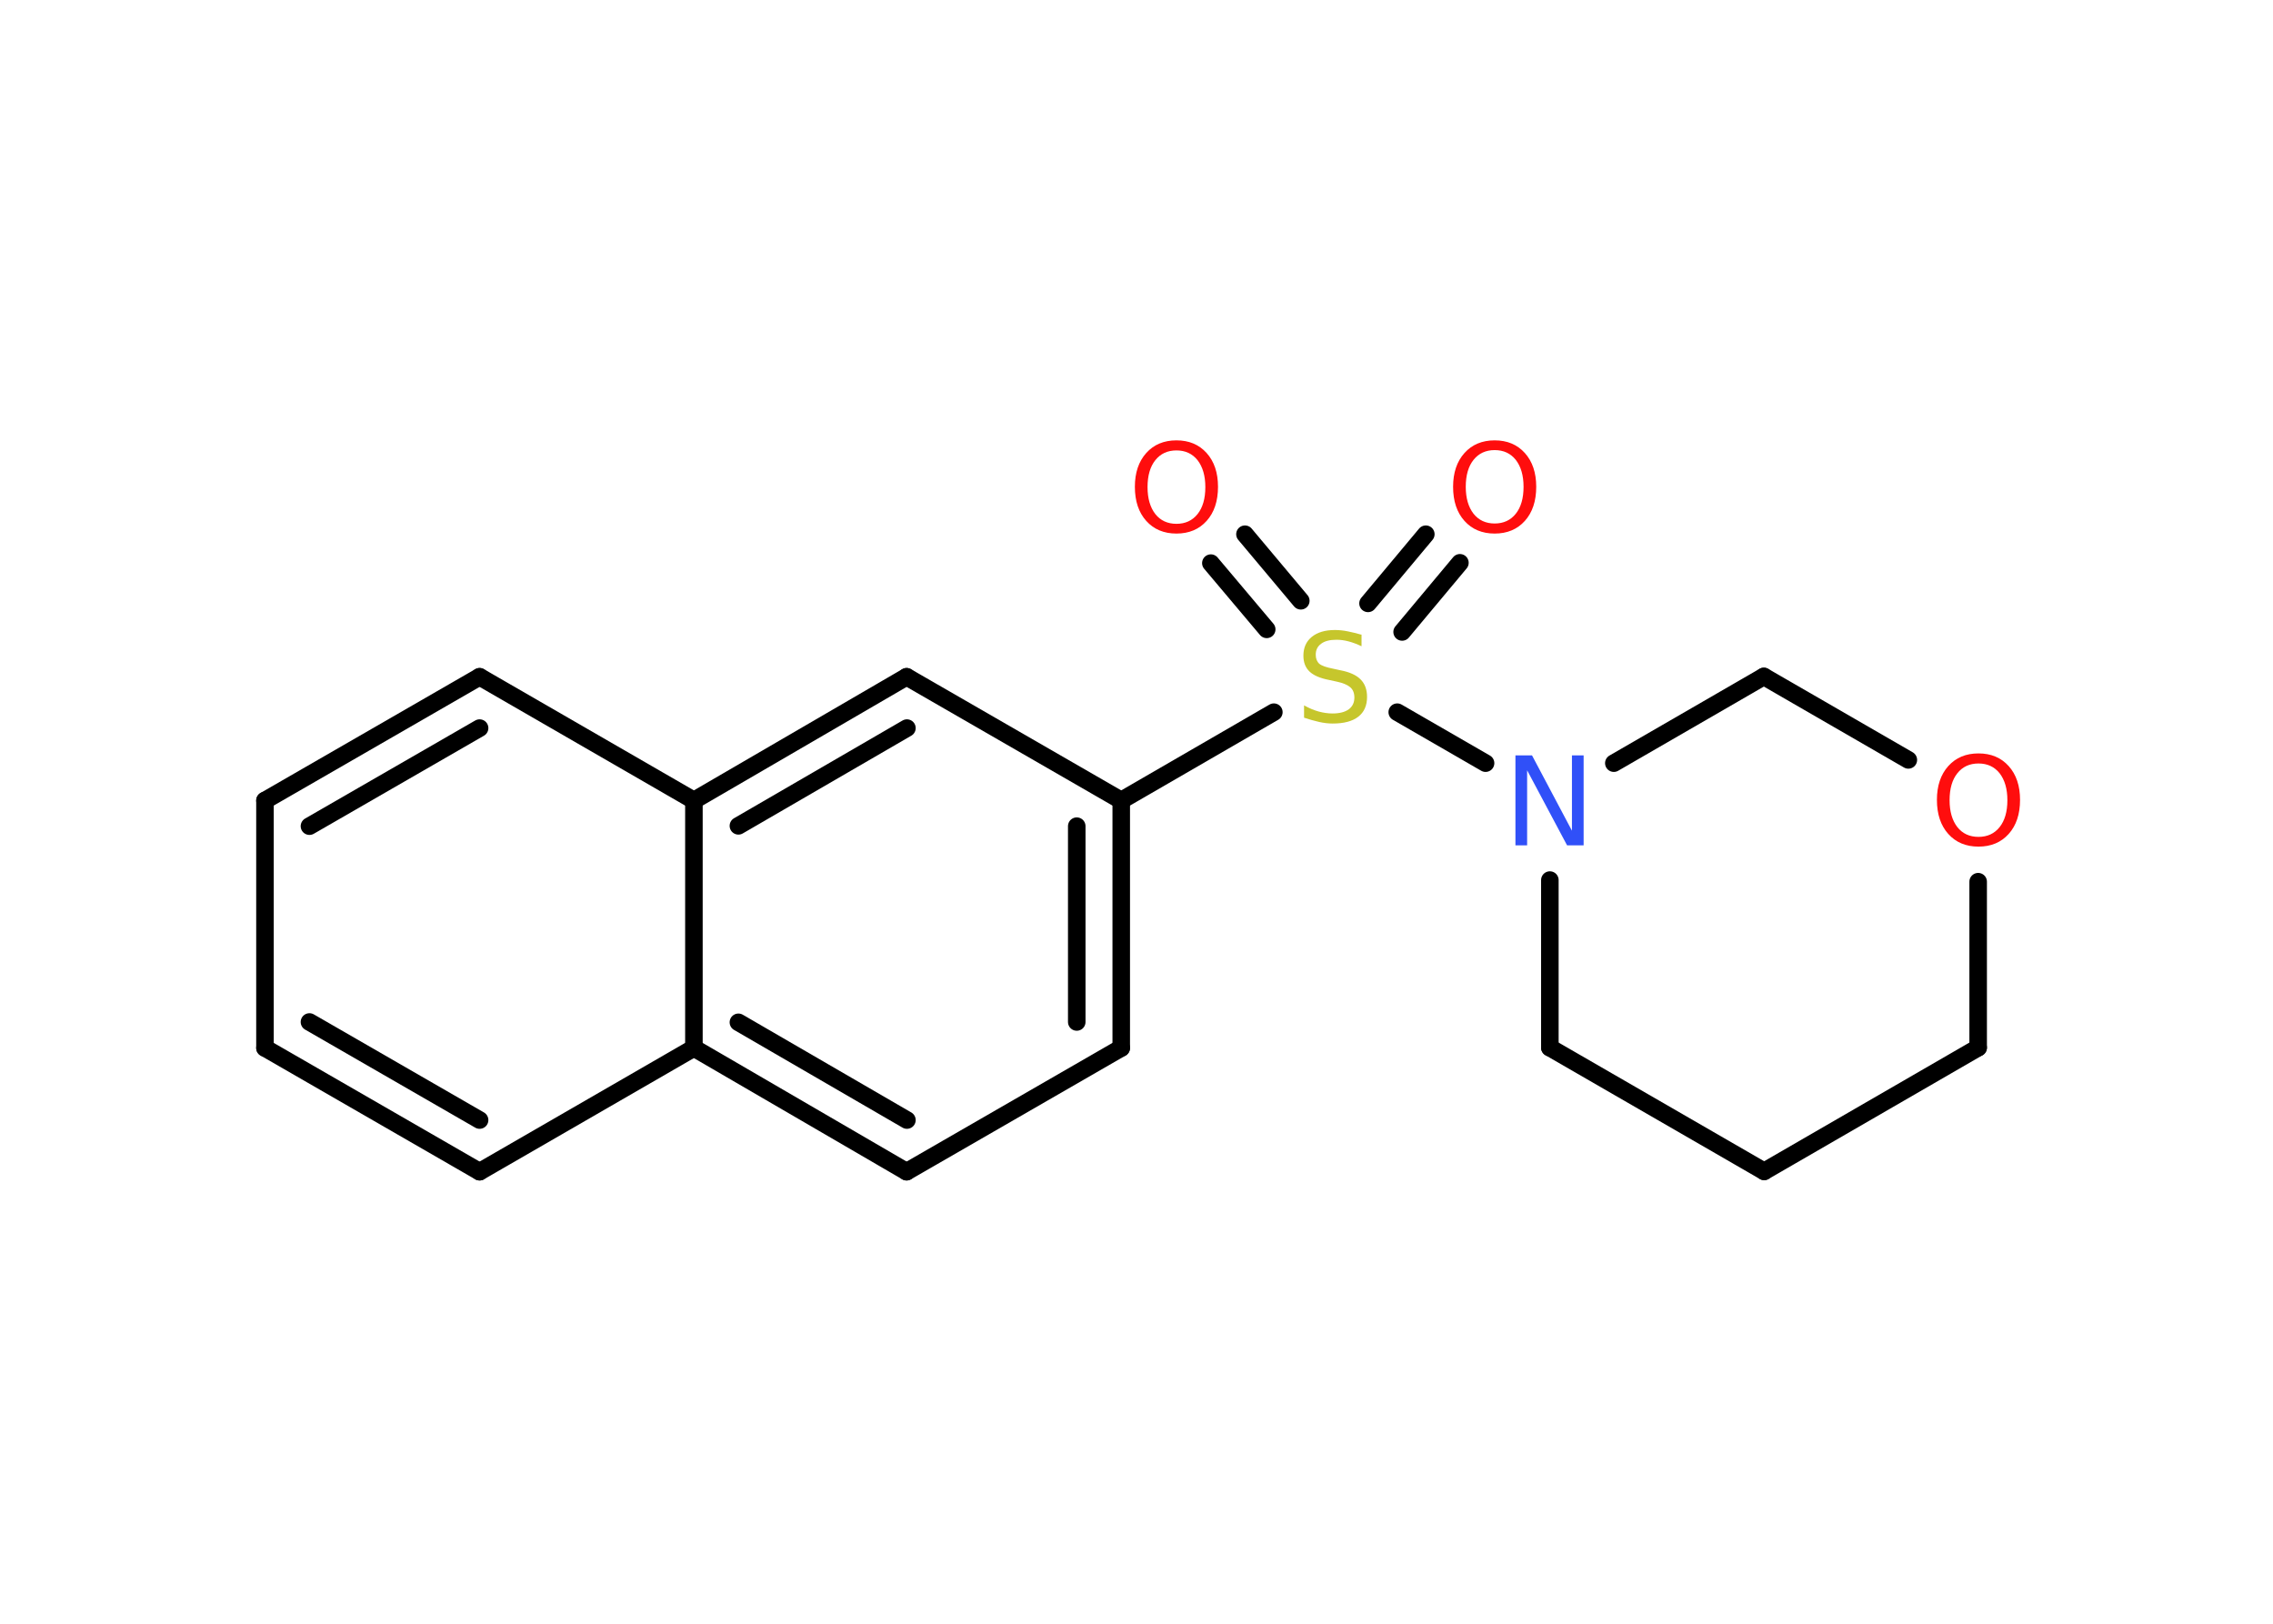 <?xml version='1.0' encoding='UTF-8'?>
<!DOCTYPE svg PUBLIC "-//W3C//DTD SVG 1.1//EN" "http://www.w3.org/Graphics/SVG/1.1/DTD/svg11.dtd">
<svg version='1.2' xmlns='http://www.w3.org/2000/svg' xmlns:xlink='http://www.w3.org/1999/xlink' width='70.0mm' height='50.0mm' viewBox='0 0 70.0 50.0'>
  <desc>Generated by the Chemistry Development Kit (http://github.com/cdk)</desc>
  <g stroke-linecap='round' stroke-linejoin='round' stroke='#000000' stroke-width='.54' fill='#FF0D0D'>
    <rect x='.0' y='.0' width='70.0' height='50.0' fill='#FFFFFF' stroke='none'/>
    <g id='mol1' class='mol'>
      <g id='mol1bnd1' class='bond'>
        <line x1='44.96' y1='17.33' x2='43.18' y2='19.46'/>
        <line x1='43.91' y1='16.45' x2='42.13' y2='18.58'/>
      </g>
      <g id='mol1bnd2' class='bond'>
        <line x1='39.01' y1='19.38' x2='37.29' y2='17.34'/>
        <line x1='40.06' y1='18.5' x2='38.34' y2='16.45'/>
      </g>
      <line id='mol1bnd3' class='bond' x1='39.23' y1='21.93' x2='34.53' y2='24.65'/>
      <g id='mol1bnd4' class='bond'>
        <line x1='34.53' y1='32.27' x2='34.53' y2='24.65'/>
        <line x1='33.16' y1='31.47' x2='33.16' y2='25.44'/>
      </g>
      <line id='mol1bnd5' class='bond' x1='34.53' y1='32.27' x2='27.92' y2='36.08'/>
      <g id='mol1bnd6' class='bond'>
        <line x1='21.37' y1='32.27' x2='27.92' y2='36.08'/>
        <line x1='22.74' y1='31.48' x2='27.93' y2='34.49'/>
      </g>
      <line id='mol1bnd7' class='bond' x1='21.37' y1='32.27' x2='14.77' y2='36.08'/>
      <g id='mol1bnd8' class='bond'>
        <line x1='8.16' y1='32.27' x2='14.77' y2='36.08'/>
        <line x1='9.53' y1='31.47' x2='14.77' y2='34.49'/>
      </g>
      <line id='mol1bnd9' class='bond' x1='8.16' y1='32.27' x2='8.16' y2='24.65'/>
      <g id='mol1bnd10' class='bond'>
        <line x1='14.77' y1='20.84' x2='8.16' y2='24.65'/>
        <line x1='14.77' y1='22.42' x2='9.53' y2='25.44'/>
      </g>
      <line id='mol1bnd11' class='bond' x1='14.77' y1='20.84' x2='21.37' y2='24.65'/>
      <line id='mol1bnd12' class='bond' x1='21.37' y1='32.27' x2='21.37' y2='24.65'/>
      <g id='mol1bnd13' class='bond'>
        <line x1='27.92' y1='20.84' x2='21.37' y2='24.65'/>
        <line x1='27.93' y1='22.42' x2='22.74' y2='25.43'/>
      </g>
      <line id='mol1bnd14' class='bond' x1='34.53' y1='24.65' x2='27.92' y2='20.84'/>
      <line id='mol1bnd15' class='bond' x1='43.03' y1='21.93' x2='45.75' y2='23.5'/>
      <line id='mol1bnd16' class='bond' x1='47.73' y1='27.1' x2='47.73' y2='32.26'/>
      <line id='mol1bnd17' class='bond' x1='47.73' y1='32.26' x2='54.33' y2='36.07'/>
      <line id='mol1bnd18' class='bond' x1='54.33' y1='36.07' x2='60.92' y2='32.26'/>
      <line id='mol1bnd19' class='bond' x1='60.92' y1='32.26' x2='60.92' y2='27.15'/>
      <line id='mol1bnd20' class='bond' x1='58.77' y1='23.4' x2='54.32' y2='20.83'/>
      <line id='mol1bnd21' class='bond' x1='49.7' y1='23.5' x2='54.32' y2='20.83'/>
      <path id='mol1atm1' class='atom' d='M46.03 13.86q-.41 .0 -.65 .3q-.24 .3 -.24 .83q.0 .52 .24 .83q.24 .3 .65 .3q.41 .0 .65 -.3q.24 -.3 .24 -.83q.0 -.52 -.24 -.83q-.24 -.3 -.65 -.3zM46.03 13.56q.58 .0 .93 .39q.35 .39 .35 1.04q.0 .66 -.35 1.05q-.35 .39 -.93 .39q-.58 .0 -.93 -.39q-.35 -.39 -.35 -1.05q.0 -.65 .35 -1.04q.35 -.39 .93 -.39z' stroke='none'/>
      <path id='mol1atm2' class='atom' d='M41.93 19.54v.36q-.21 -.1 -.4 -.15q-.19 -.05 -.37 -.05q-.31 .0 -.47 .12q-.17 .12 -.17 .34q.0 .18 .11 .28q.11 .09 .42 .15l.23 .05q.42 .08 .62 .28q.2 .2 .2 .54q.0 .4 -.27 .61q-.27 .21 -.79 .21q-.2 .0 -.42 -.05q-.22 -.05 -.46 -.13v-.38q.23 .13 .45 .19q.22 .06 .43 .06q.32 .0 .5 -.13q.17 -.13 .17 -.36q.0 -.21 -.13 -.32q-.13 -.11 -.41 -.17l-.23 -.05q-.42 -.08 -.61 -.26q-.19 -.18 -.19 -.49q.0 -.37 .26 -.58q.26 -.21 .71 -.21q.19 .0 .39 .04q.2 .04 .41 .1z' stroke='none' fill='#C6C62C'/>
      <path id='mol1atm3' class='atom' d='M36.23 13.87q-.41 .0 -.65 .3q-.24 .3 -.24 .83q.0 .52 .24 .83q.24 .3 .65 .3q.41 .0 .65 -.3q.24 -.3 .24 -.83q.0 -.52 -.24 -.83q-.24 -.3 -.65 -.3zM36.23 13.56q.58 .0 .93 .39q.35 .39 .35 1.04q.0 .66 -.35 1.05q-.35 .39 -.93 .39q-.58 .0 -.93 -.39q-.35 -.39 -.35 -1.05q.0 -.65 .35 -1.04q.35 -.39 .93 -.39z' stroke='none'/>
      <path id='mol1atm14' class='atom' d='M46.68 23.26h.5l1.23 2.32v-2.32h.36v2.77h-.51l-1.23 -2.31v2.31h-.36v-2.77z' stroke='none' fill='#3050F8'/>
      <path id='mol1atm18' class='atom' d='M60.93 23.51q-.41 .0 -.65 .3q-.24 .3 -.24 .83q.0 .52 .24 .83q.24 .3 .65 .3q.41 .0 .65 -.3q.24 -.3 .24 -.83q.0 -.52 -.24 -.83q-.24 -.3 -.65 -.3zM60.93 23.2q.58 .0 .93 .39q.35 .39 .35 1.04q.0 .66 -.35 1.05q-.35 .39 -.93 .39q-.58 .0 -.93 -.39q-.35 -.39 -.35 -1.05q.0 -.65 .35 -1.04q.35 -.39 .93 -.39z' stroke='none'/>
    </g>
  </g>
</svg>
